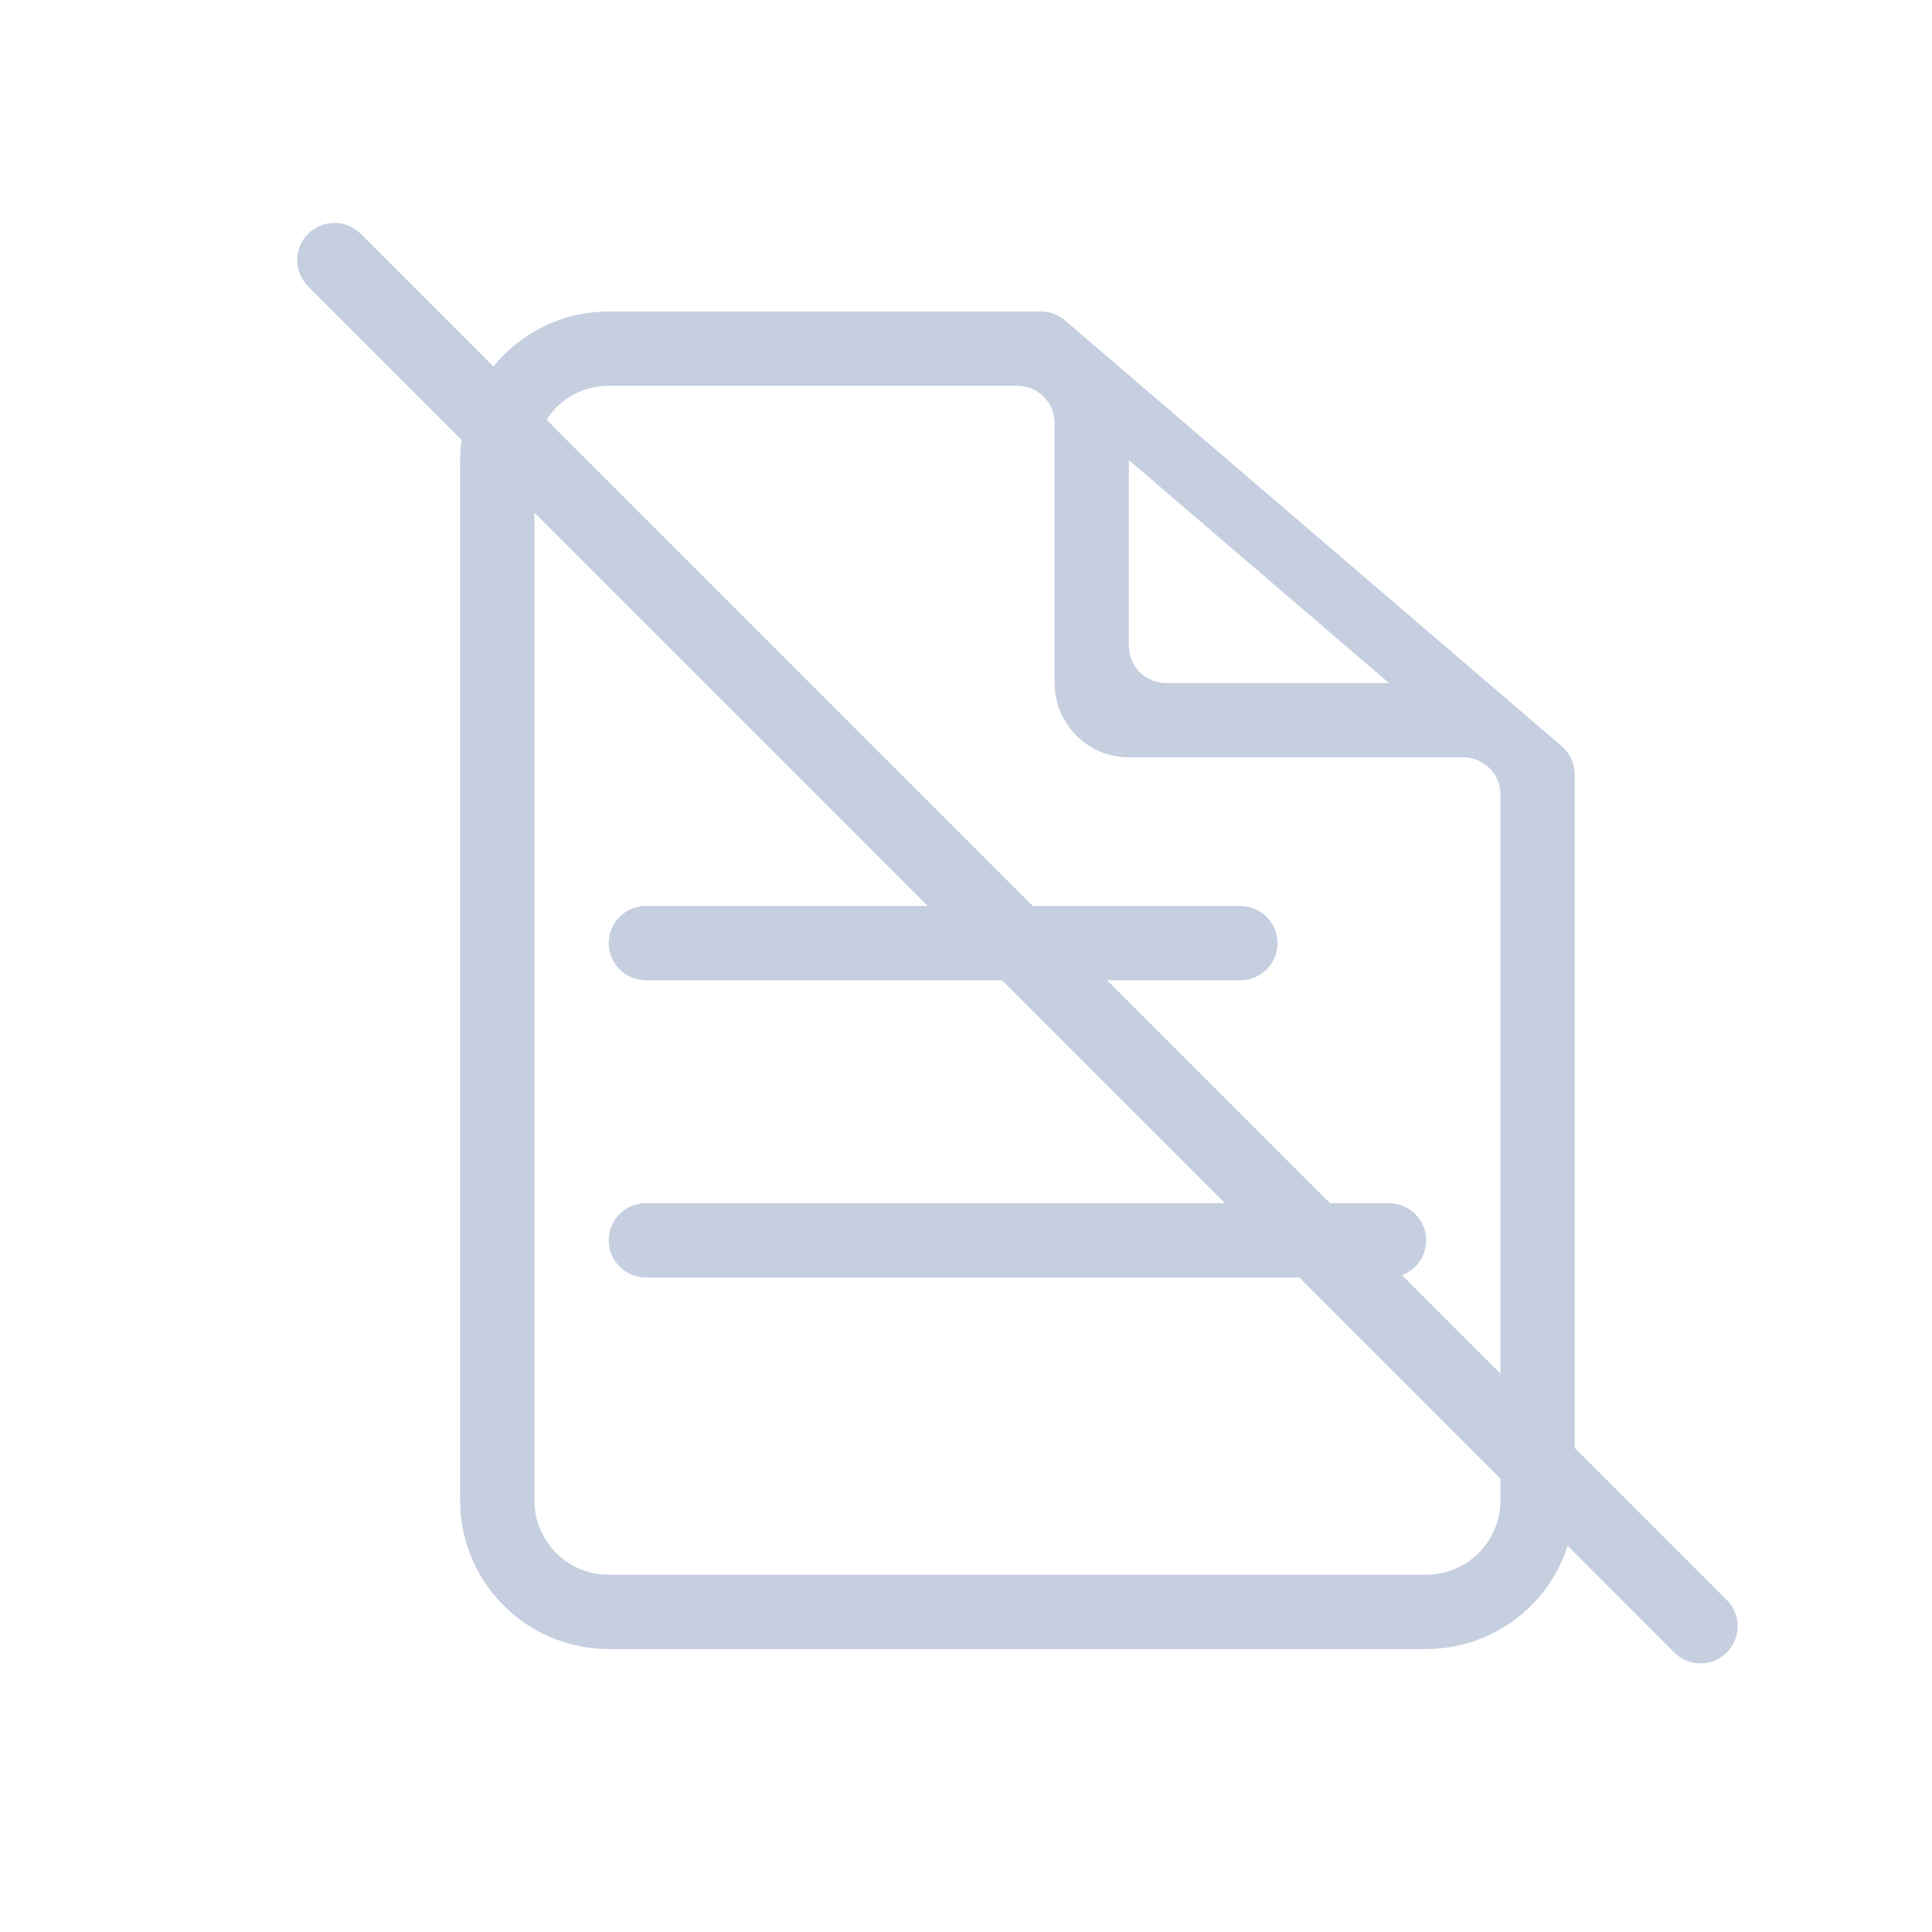 <?xml version="1.0" encoding="UTF-8"?>
<svg width="26px" height="26px" viewBox="0 0 26 26" version="1.1" xmlns="http://www.w3.org/2000/svg" xmlns:xlink="http://www.w3.org/1999/xlink">
    <!-- Generator: Sketch 58 (84663) - https://sketch.com -->
    <title>icon_isolation_dark</title>
    <desc>Created with Sketch.</desc>
    <g id="icon_isolation_dark" stroke="none" stroke-width="1" fill="none" fill-rule="evenodd">
        <g id="编组-3" transform="translate(0, -0)">
            <rect id="矩形" fill="#FF6969" opacity="0" x="0" y="-2.84217094e-14" width="26" height="26"></rect>
            <path d="M4.854,3.146 L6.64,4.932 C7.006,4.481 7.566,4.192 8.192,4.192 L14.007,4.192 C14.127,4.192 14.242,4.235 14.333,4.313 L21.018,10.043 C21.129,10.138 21.192,10.276 21.192,10.422 L21.192,19.485 L21.192,19.485 L23.238,21.531 C23.434,21.726 23.434,22.043 23.238,22.238 C23.043,22.434 22.726,22.434 22.531,22.238 L21.097,20.803 C20.839,21.609 20.084,22.192 19.192,22.192 L8.192,22.192 C7.088,22.192 6.192,21.297 6.192,20.192 L6.192,6.192 C6.192,6.099 6.199,6.008 6.211,5.919 L4.146,3.854 C3.951,3.658 3.951,3.342 4.146,3.146 C4.342,2.951 4.658,2.951 4.854,3.146 Z M7.192,6.899 L7.192,20.192 C7.192,20.705 7.578,21.128 8.076,21.186 L8.192,21.192 L19.192,21.192 C19.705,21.192 20.128,20.806 20.186,20.309 L20.192,20.192 L20.192,19.899 L17.485,17.192 L8.692,17.192 C8.416,17.192 8.192,16.969 8.192,16.692 C8.192,16.416 8.416,16.192 8.692,16.192 L16.485,16.192 L13.485,13.192 L8.692,13.192 C8.416,13.192 8.192,12.969 8.192,12.692 C8.192,12.416 8.416,12.192 8.692,12.192 L12.485,12.192 L7.192,6.899 Z M13.692,5.192 L8.192,5.192 L8.192,5.192 C7.841,5.192 7.532,5.373 7.354,5.647 L13.899,12.192 L16.692,12.192 C16.969,12.192 17.192,12.416 17.192,12.692 C17.192,12.969 16.969,13.192 16.692,13.192 L14.899,13.192 L17.899,16.192 L18.692,16.192 C18.969,16.192 19.192,16.416 19.192,16.692 C19.192,16.907 19.057,17.09 18.868,17.161 L20.192,18.485 L20.192,10.692 C20.192,10.416 19.969,10.192 19.692,10.192 C19.692,10.192 19.692,10.192 19.692,10.192 L15.192,10.192 L15.192,10.192 C14.68,10.192 14.257,9.806 14.199,9.309 L14.192,9.192 L14.192,5.692 C14.192,5.416 13.969,5.192 13.692,5.192 Z M15.192,6.192 L15.192,8.692 C15.192,8.969 15.416,9.192 15.692,9.192 L18.692,9.192 L15.192,6.192 Z" id="形状" fill="#C5CFE0"></path>
        </g>
    </g>
</svg>